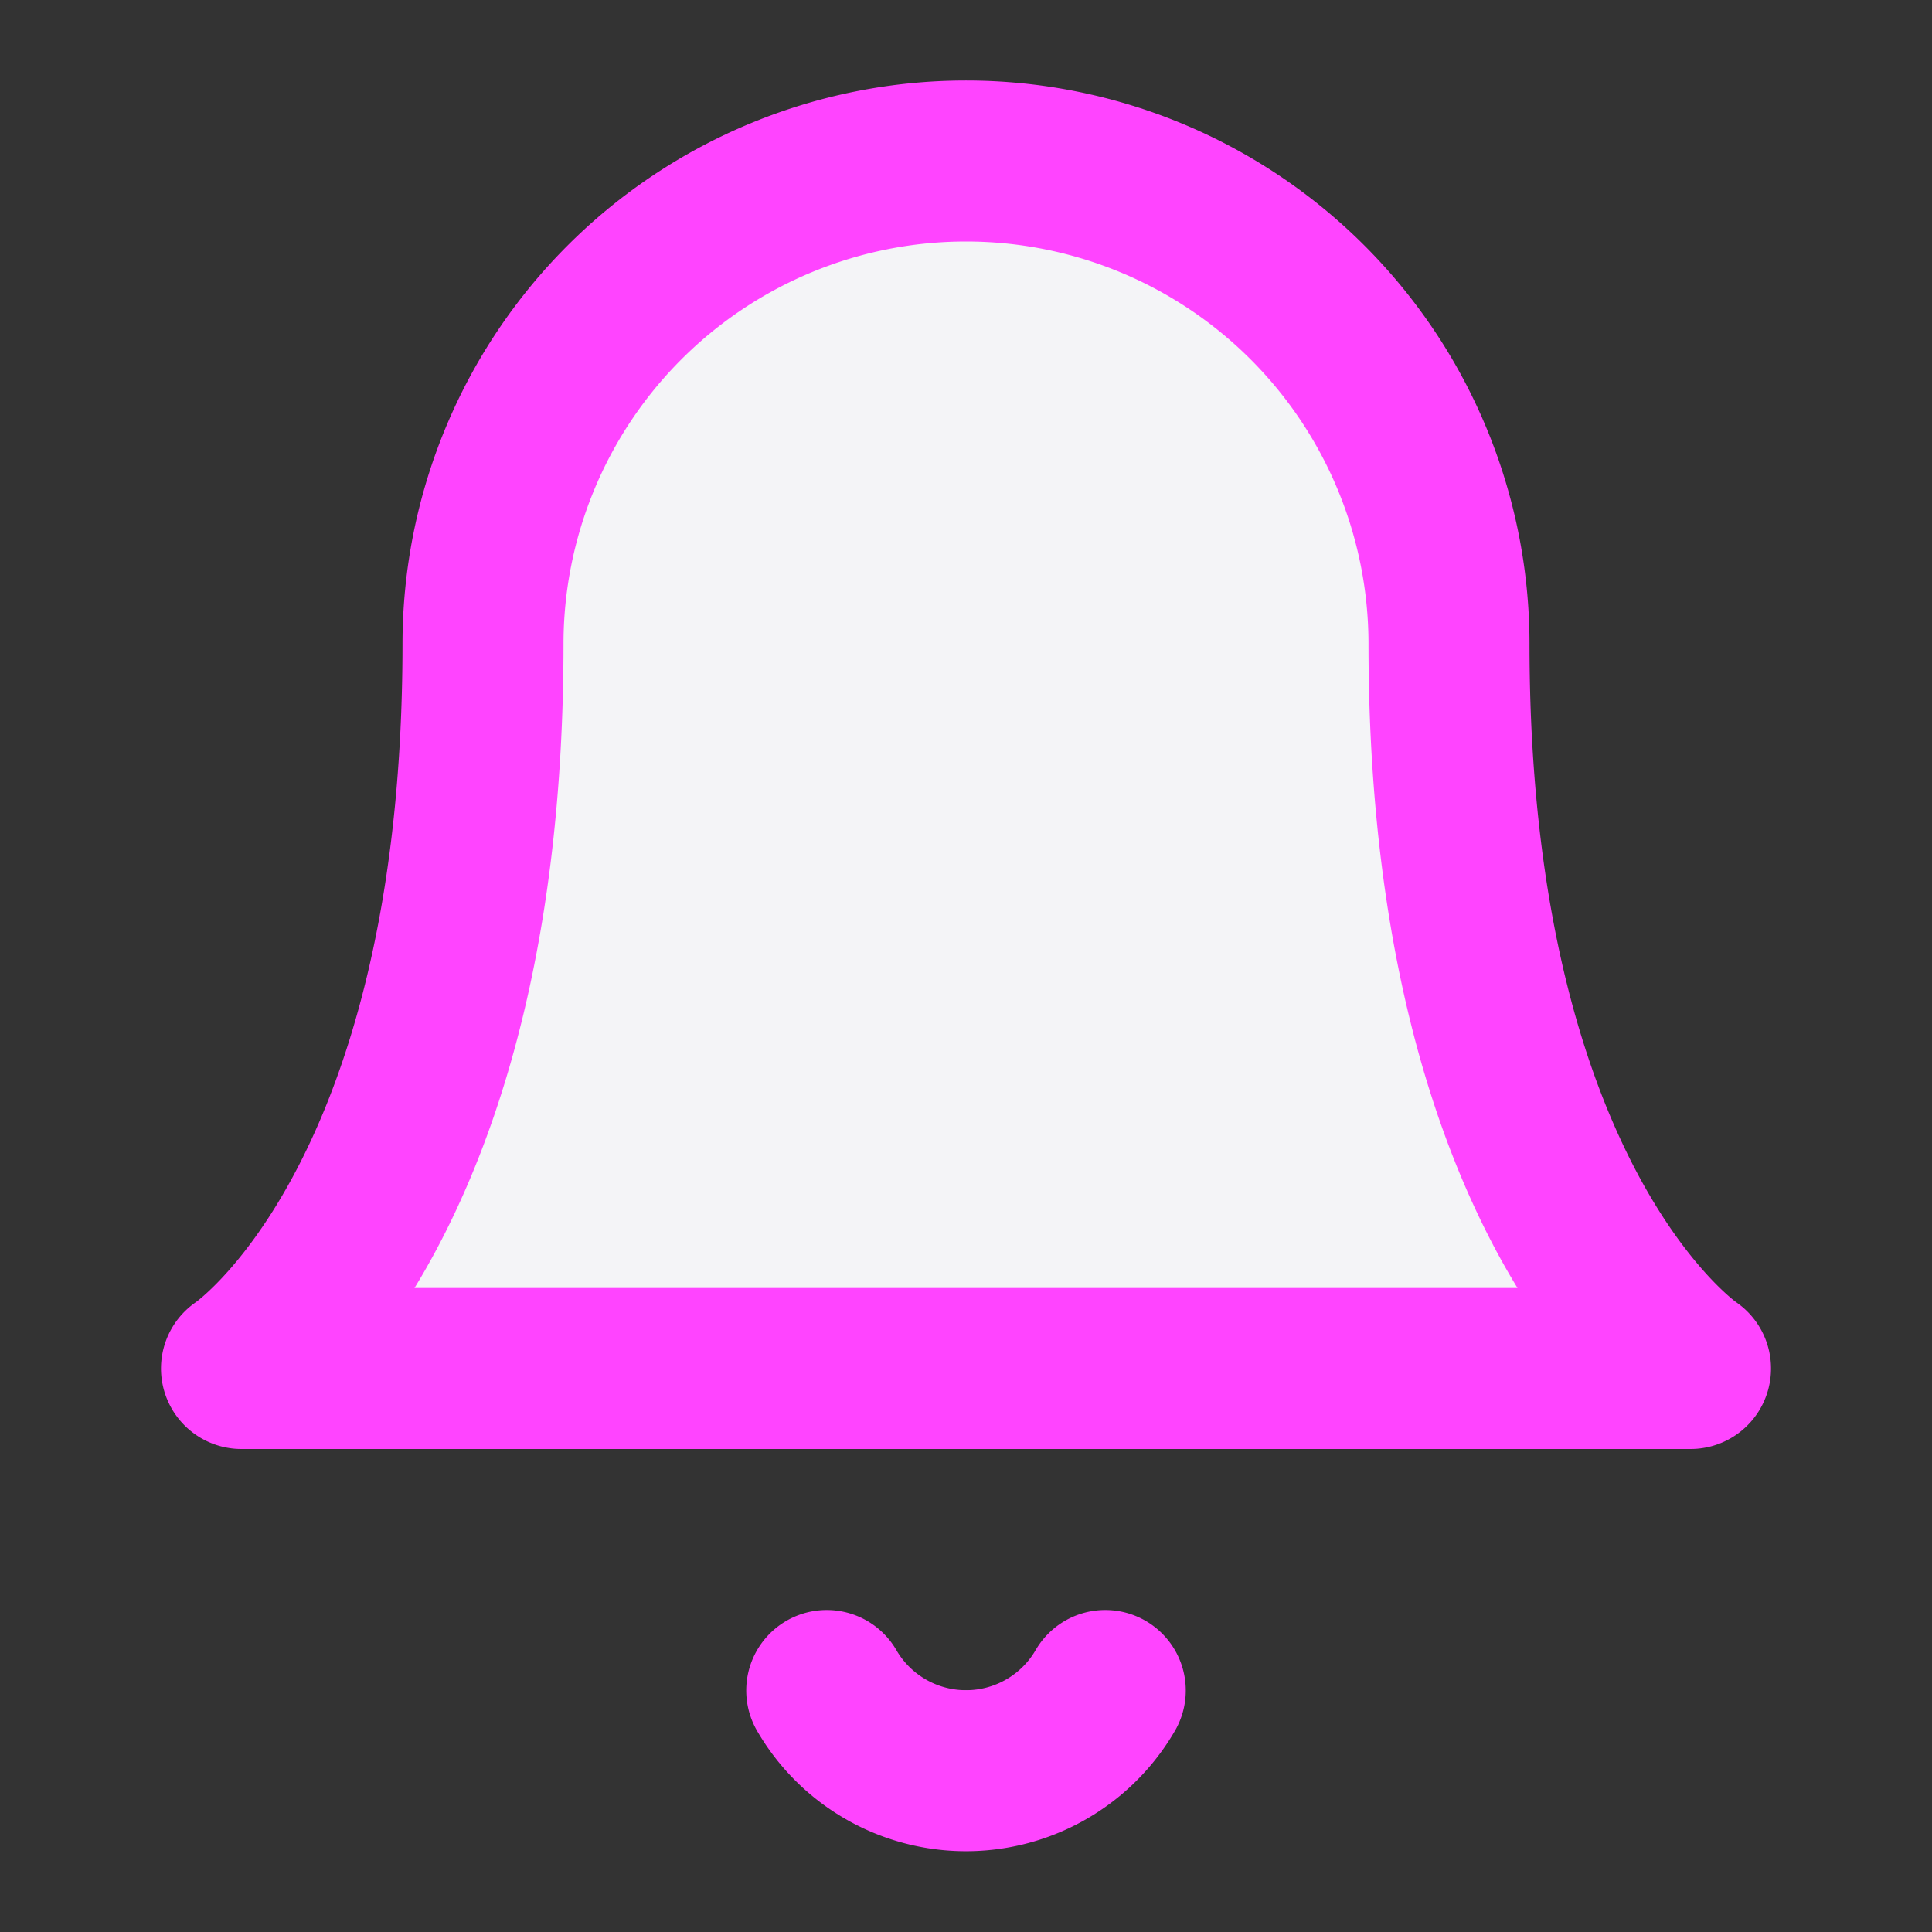 <svg fill="#f4f4f7" height="60" stroke="#f4f47" stroke-linecap="round" stroke-linejoin="round" stroke-width="2" viewBox="0 0 24 24" width="60" xmlns="http://www.w3.org/2000/svg"><rect x="0" y="0" width="24" height="24" fill="#333333" stroke="none"/><path d="m18 8a6 6 0 0 0 -12 0c0 7-3 9-3 9h18s-3-2-3-9"/><path d="m13.73 21a2 2 0 0 1 -3.46 0"/></svg>